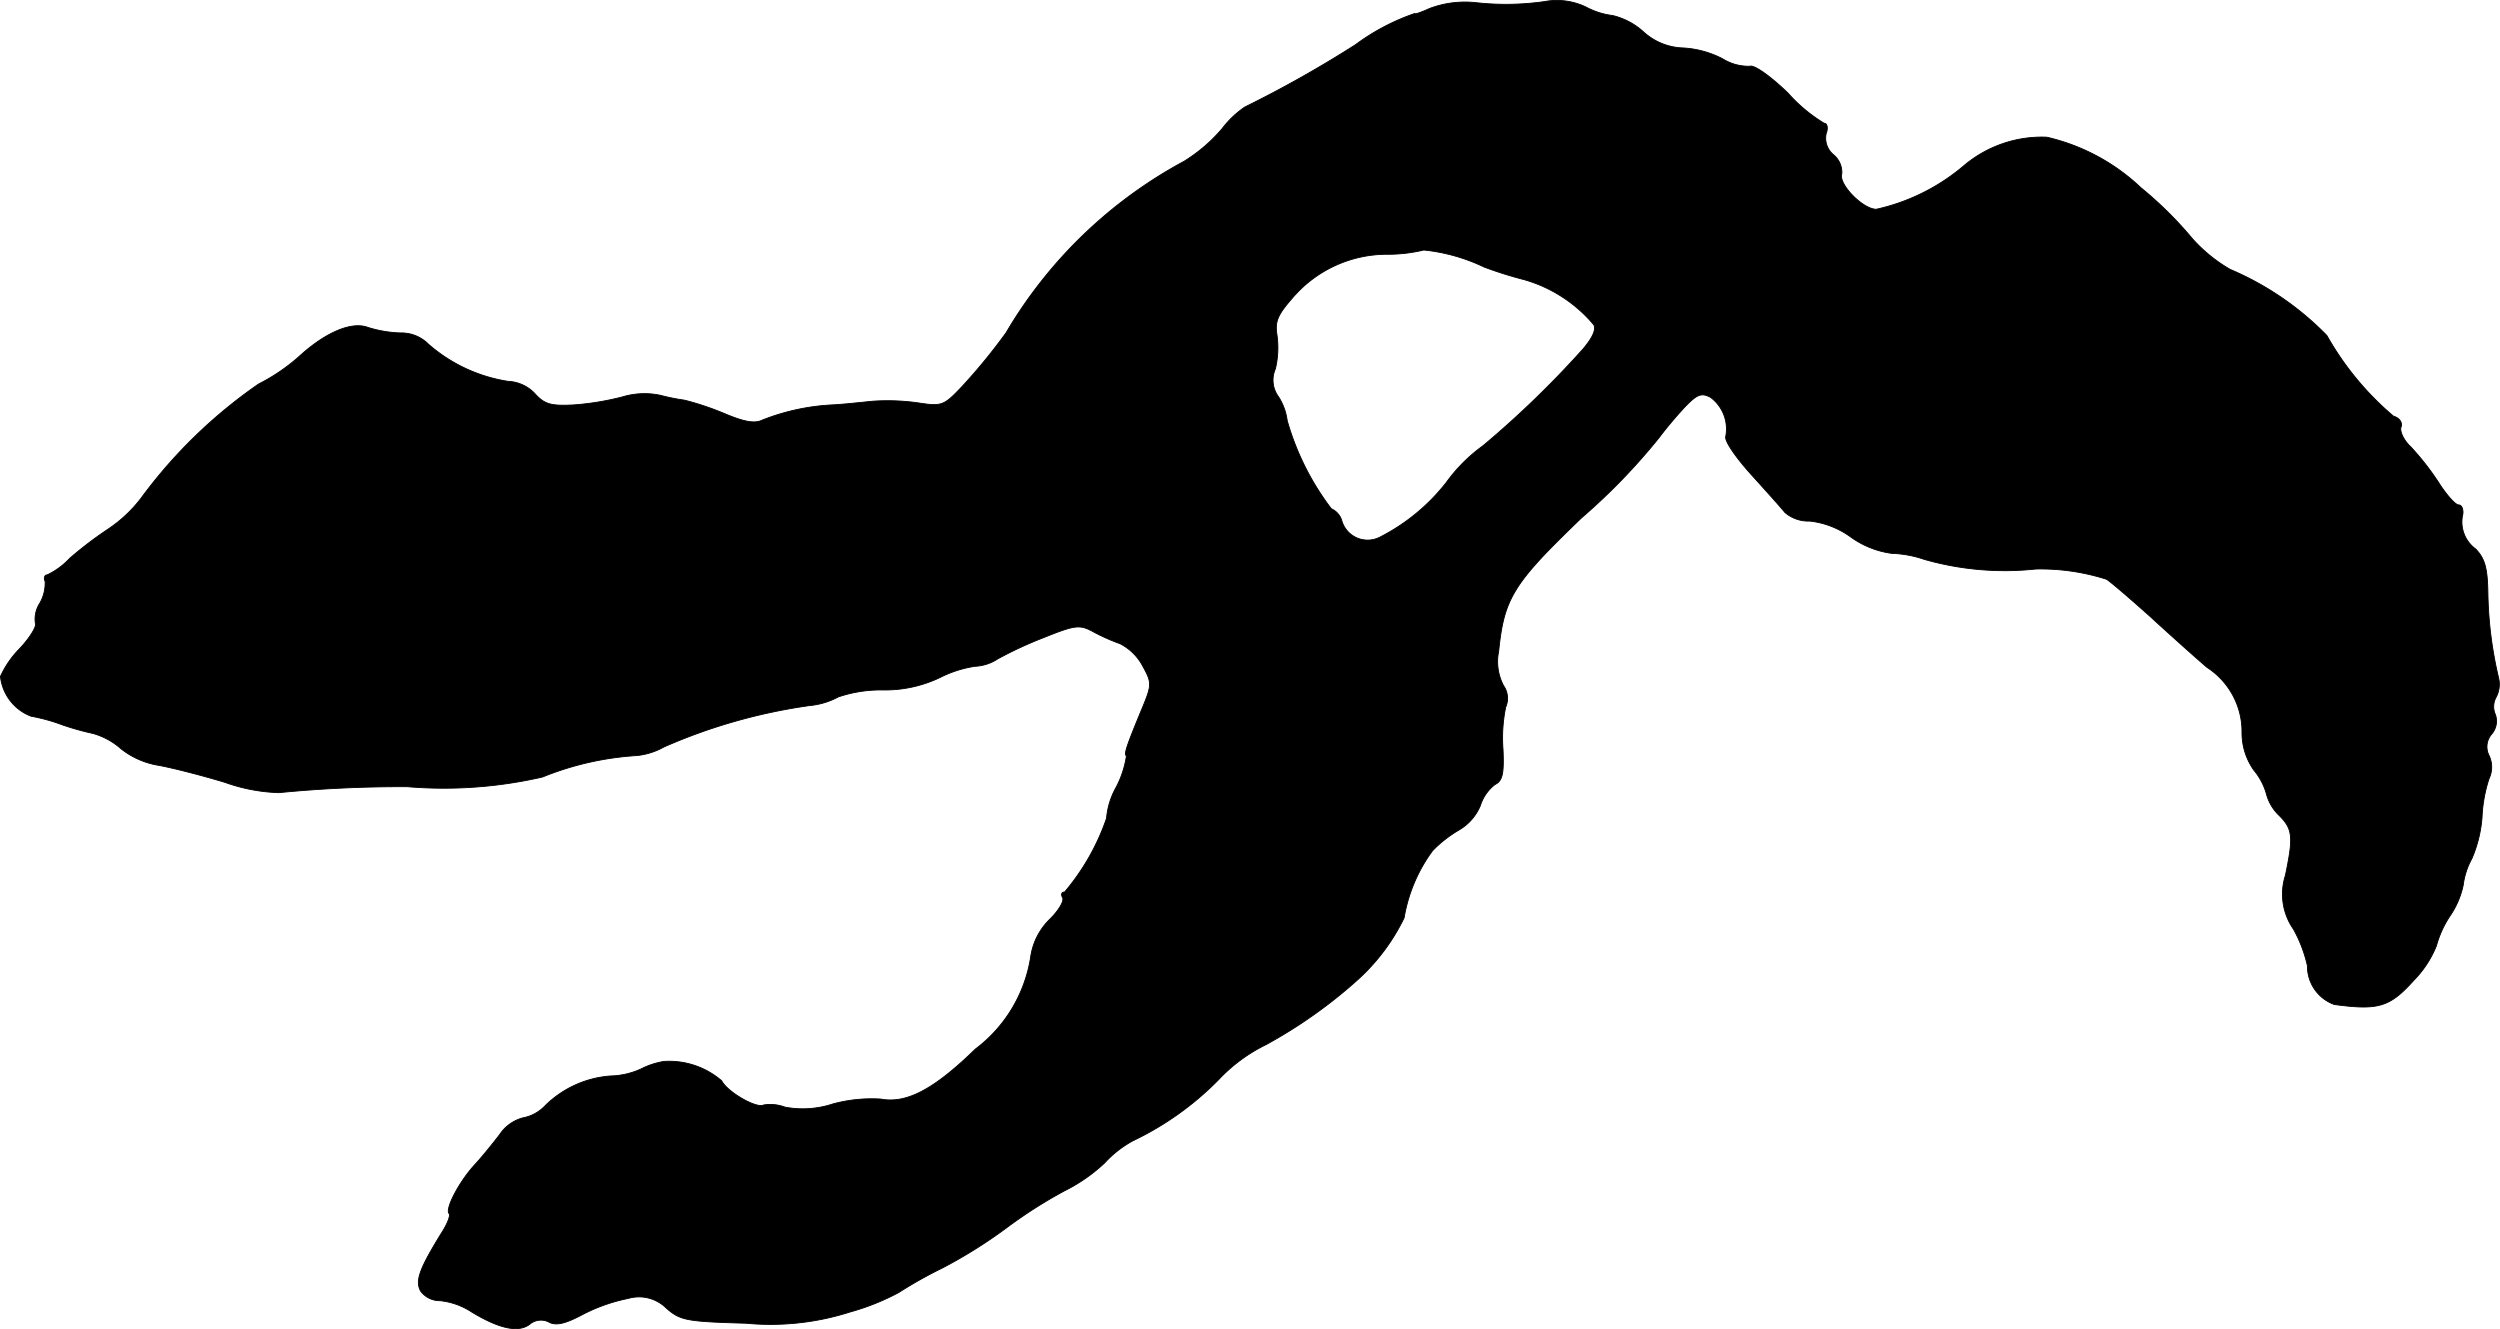 <?xml version="1.0" encoding="UTF-8"?>
<svg xmlns="http://www.w3.org/2000/svg"
     version="1.1"
     width="9.934mm"
     height="5.282mm"
     viewBox="0 0 28.158 14.972">
   <defs>
      <style type="text/css"><![CDATA[
      .a {
        stroke: #000;
        stroke-linecap: round;
        stroke-linejoin: round;
        stroke-width: 0.01px;
      }
    ]]></style>
   </defs>
   <path class="a"
         d="M16.098.097c-.091.042-.164.067-.164.055a2.465,2.465,0,0,0-.666.351,13.019,13.019,0,0,1-1.248.703,1.086,1.086,0,0,0-.254.242,1.819,1.819,0,0,1-.43.369A5.174,5.174,0,0,0,11.331,3.749a6.574,6.574,0,0,1-.491.6c-.212.224-.23.23-.503.188a2.466,2.466,0,0,0-.509-.018c-.121.012-.333.036-.466.042a2.477,2.477,0,0,0-.775.17c-.085.042-.2.024-.442-.079a3.153,3.153,0,0,0-.436-.145,2.384,2.384,0,0,1-.273-.055.859.859,0,0,0-.424.018,3.061,3.061,0,0,1-.557.091c-.248.012-.321-.006-.43-.127a.441.441,0,0,0-.303-.139,1.775,1.775,0,0,1-.896-.418.428.428,0,0,0-.315-.127,1.382,1.382,0,0,1-.363-.061c-.188-.073-.485.055-.787.333a2.144,2.144,0,0,1-.448.303A5.583,5.583,0,0,0,1.586,5.615a1.553,1.553,0,0,1-.369.345,4.242,4.242,0,0,0-.43.327A.851.851,0,0,1,.532,6.475c-.03,0-.042.036-.024.073a.454.454,0,0,1-.061.248.327.327,0,0,0-.049.224C.417,7.05.338,7.183.217,7.31a1.079,1.079,0,0,0-.212.309.54.54,0,0,0,.345.448,2.038,2.038,0,0,1,.351.097,3.013,3.013,0,0,0,.345.097.805.805,0,0,1,.321.176.92.92,0,0,0,.412.182c.139.024.478.109.757.194a1.968,1.968,0,0,0,.606.115A14.07,14.07,0,0,1,4.59,8.861a4.961,4.961,0,0,0,1.52-.109,3.371,3.371,0,0,1,1.066-.242.793.793,0,0,0,.303-.097,6.233,6.233,0,0,1,1.641-.466.839.839,0,0,0,.321-.097,1.497,1.497,0,0,1,.491-.079,1.436,1.436,0,0,0,.654-.139,1.307,1.307,0,0,1,.394-.127.511.511,0,0,0,.26-.085,4.429,4.429,0,0,1,.509-.236c.345-.139.406-.151.545-.079a2.177,2.177,0,0,0,.321.145.599.599,0,0,1,.26.26c.097.176.097.206,0,.442-.188.454-.218.539-.188.563a1.116,1.116,0,0,1-.115.351.863.863,0,0,0-.109.351,2.582,2.582,0,0,1-.472.83c-.036,0-.042.03-.024.061.024.036-.042.145-.139.242a.74.74,0,0,0-.218.418,1.605,1.605,0,0,1-.624,1.048c-.466.454-.775.618-1.066.563a1.665,1.665,0,0,0-.539.055,1.079,1.079,0,0,1-.539.036.468.468,0,0,0-.242-.024c-.079.042-.406-.145-.472-.273a.905.905,0,0,0-.648-.218.864.864,0,0,0-.26.085.877.877,0,0,1-.345.079,1.168,1.168,0,0,0-.739.339.459.459,0,0,1-.248.133.453.453,0,0,0-.26.188c-.079.103-.206.26-.291.351-.17.188-.327.491-.279.539.018.018-.018.115-.085.218-.254.412-.297.539-.236.654a.266.266,0,0,0,.218.109.799.799,0,0,1,.357.127c.309.188.527.236.654.139a.195.195,0,0,1,.218-.024c.079.042.182.018.376-.085a1.941,1.941,0,0,1,.515-.182.436.436,0,0,1,.43.109c.157.139.23.151.896.17a2.937,2.937,0,0,0,1.175-.127,2.663,2.663,0,0,0,.545-.218,4.889,4.889,0,0,1,.485-.273,5.457,5.457,0,0,0,.727-.454,5.348,5.348,0,0,1,.654-.418,1.88,1.88,0,0,0,.454-.315,1.24,1.24,0,0,1,.315-.248,3.416,3.416,0,0,0,.969-.69,1.84,1.84,0,0,1,.533-.394,5.452,5.452,0,0,0,1.042-.739,2.28,2.28,0,0,0,.515-.69,1.772,1.772,0,0,1,.321-.757,1.408,1.408,0,0,1,.303-.236A.574.574,0,0,0,16.674,9.073a.481.481,0,0,1,.164-.236c.085-.042.103-.121.091-.394a1.734,1.734,0,0,1,.03-.478.247.247,0,0,0-.024-.242.583.583,0,0,1-.055-.388c.061-.6.164-.763.933-1.502a6.918,6.918,0,0,0,.878-.909c.067-.091.194-.242.285-.339.139-.145.188-.164.291-.109a.444.444,0,0,1,.17.442c-.012.055.121.242.285.424.17.188.339.376.382.43a.404.404,0,0,0,.279.097.972.972,0,0,1,.466.182,1.019,1.019,0,0,0,.46.182,1.242,1.242,0,0,1,.363.067,3.293,3.293,0,0,0,1.26.109,2.443,2.443,0,0,1,.793.115c.042.024.26.212.491.418.224.206.515.466.642.575a.862.862,0,0,1,.394.739.73.73,0,0,0,.133.418.722.722,0,0,1,.145.279A.518.518,0,0,0,25.674,9.188c.151.151.157.242.067.672a.69.69,0,0,0,.091.606,1.537,1.537,0,0,1,.157.412.458.458,0,0,0,.303.436c.497.067.624.03.896-.273a1.184,1.184,0,0,0,.254-.388,1.166,1.166,0,0,1,.151-.333.965.965,0,0,0,.151-.351.832.832,0,0,1,.097-.297,1.463,1.463,0,0,0,.115-.466,1.608,1.608,0,0,1,.079-.436.301.301,0,0,0,0-.26.217.217,0,0,1,.03-.242.224.224,0,0,0,.042-.218.219.219,0,0,1,.006-.194.309.309,0,0,0,.03-.218,4.458,4.458,0,0,1-.121-.951C28.018,6.396,27.988,6.293,27.885,6.184a.376.376,0,0,1-.145-.394c.006-.055-.012-.103-.048-.103s-.139-.115-.23-.26a2.981,2.981,0,0,0-.309-.394c-.079-.073-.127-.176-.109-.224s-.018-.103-.085-.121a3.328,3.328,0,0,1-.751-.909,3.349,3.349,0,0,0-1.09-.745,1.734,1.734,0,0,1-.424-.345,4.281,4.281,0,0,0-.581-.575,2.283,2.283,0,0,0-1.06-.569,1.361,1.361,0,0,0-.933.321,2.291,2.291,0,0,1-.987.491c-.151,0-.43-.285-.388-.4a.258.258,0,0,0-.091-.212.242.242,0,0,1-.085-.242c.024-.061.012-.115-.024-.115a1.773,1.773,0,0,1-.406-.339c-.2-.194-.382-.321-.43-.303a.555.555,0,0,1-.309-.085,1.101,1.101,0,0,0-.442-.121A.692.692,0,0,1,18.509.357a.788.788,0,0,0-.345-.182.856.856,0,0,1-.303-.097A.76.76,0,0,0,17.394.018a3.059,3.059,0,0,1-.769.012A1.13,1.13,0,0,0,16.098.097Zm.624,2.913a4.403,4.403,0,0,0,.442.139,1.595,1.595,0,0,1,.787.509c.03.055-.018.151-.121.273a10.975,10.975,0,0,1-1.127,1.09,1.824,1.824,0,0,0-.412.412,2.238,2.238,0,0,1-.751.618.303.303,0,0,1-.424-.176.215.215,0,0,0-.121-.145,2.989,2.989,0,0,1-.497-.993.647.647,0,0,0-.097-.267.314.314,0,0,1-.036-.315,1.02,1.02,0,0,0,.018-.382c-.024-.151.006-.224.17-.412a1.401,1.401,0,0,1,1.072-.497,1.709,1.709,0,0,0,.412-.048,2.073,2.073,0,0,1,.684.194Z"/>
</svg>
